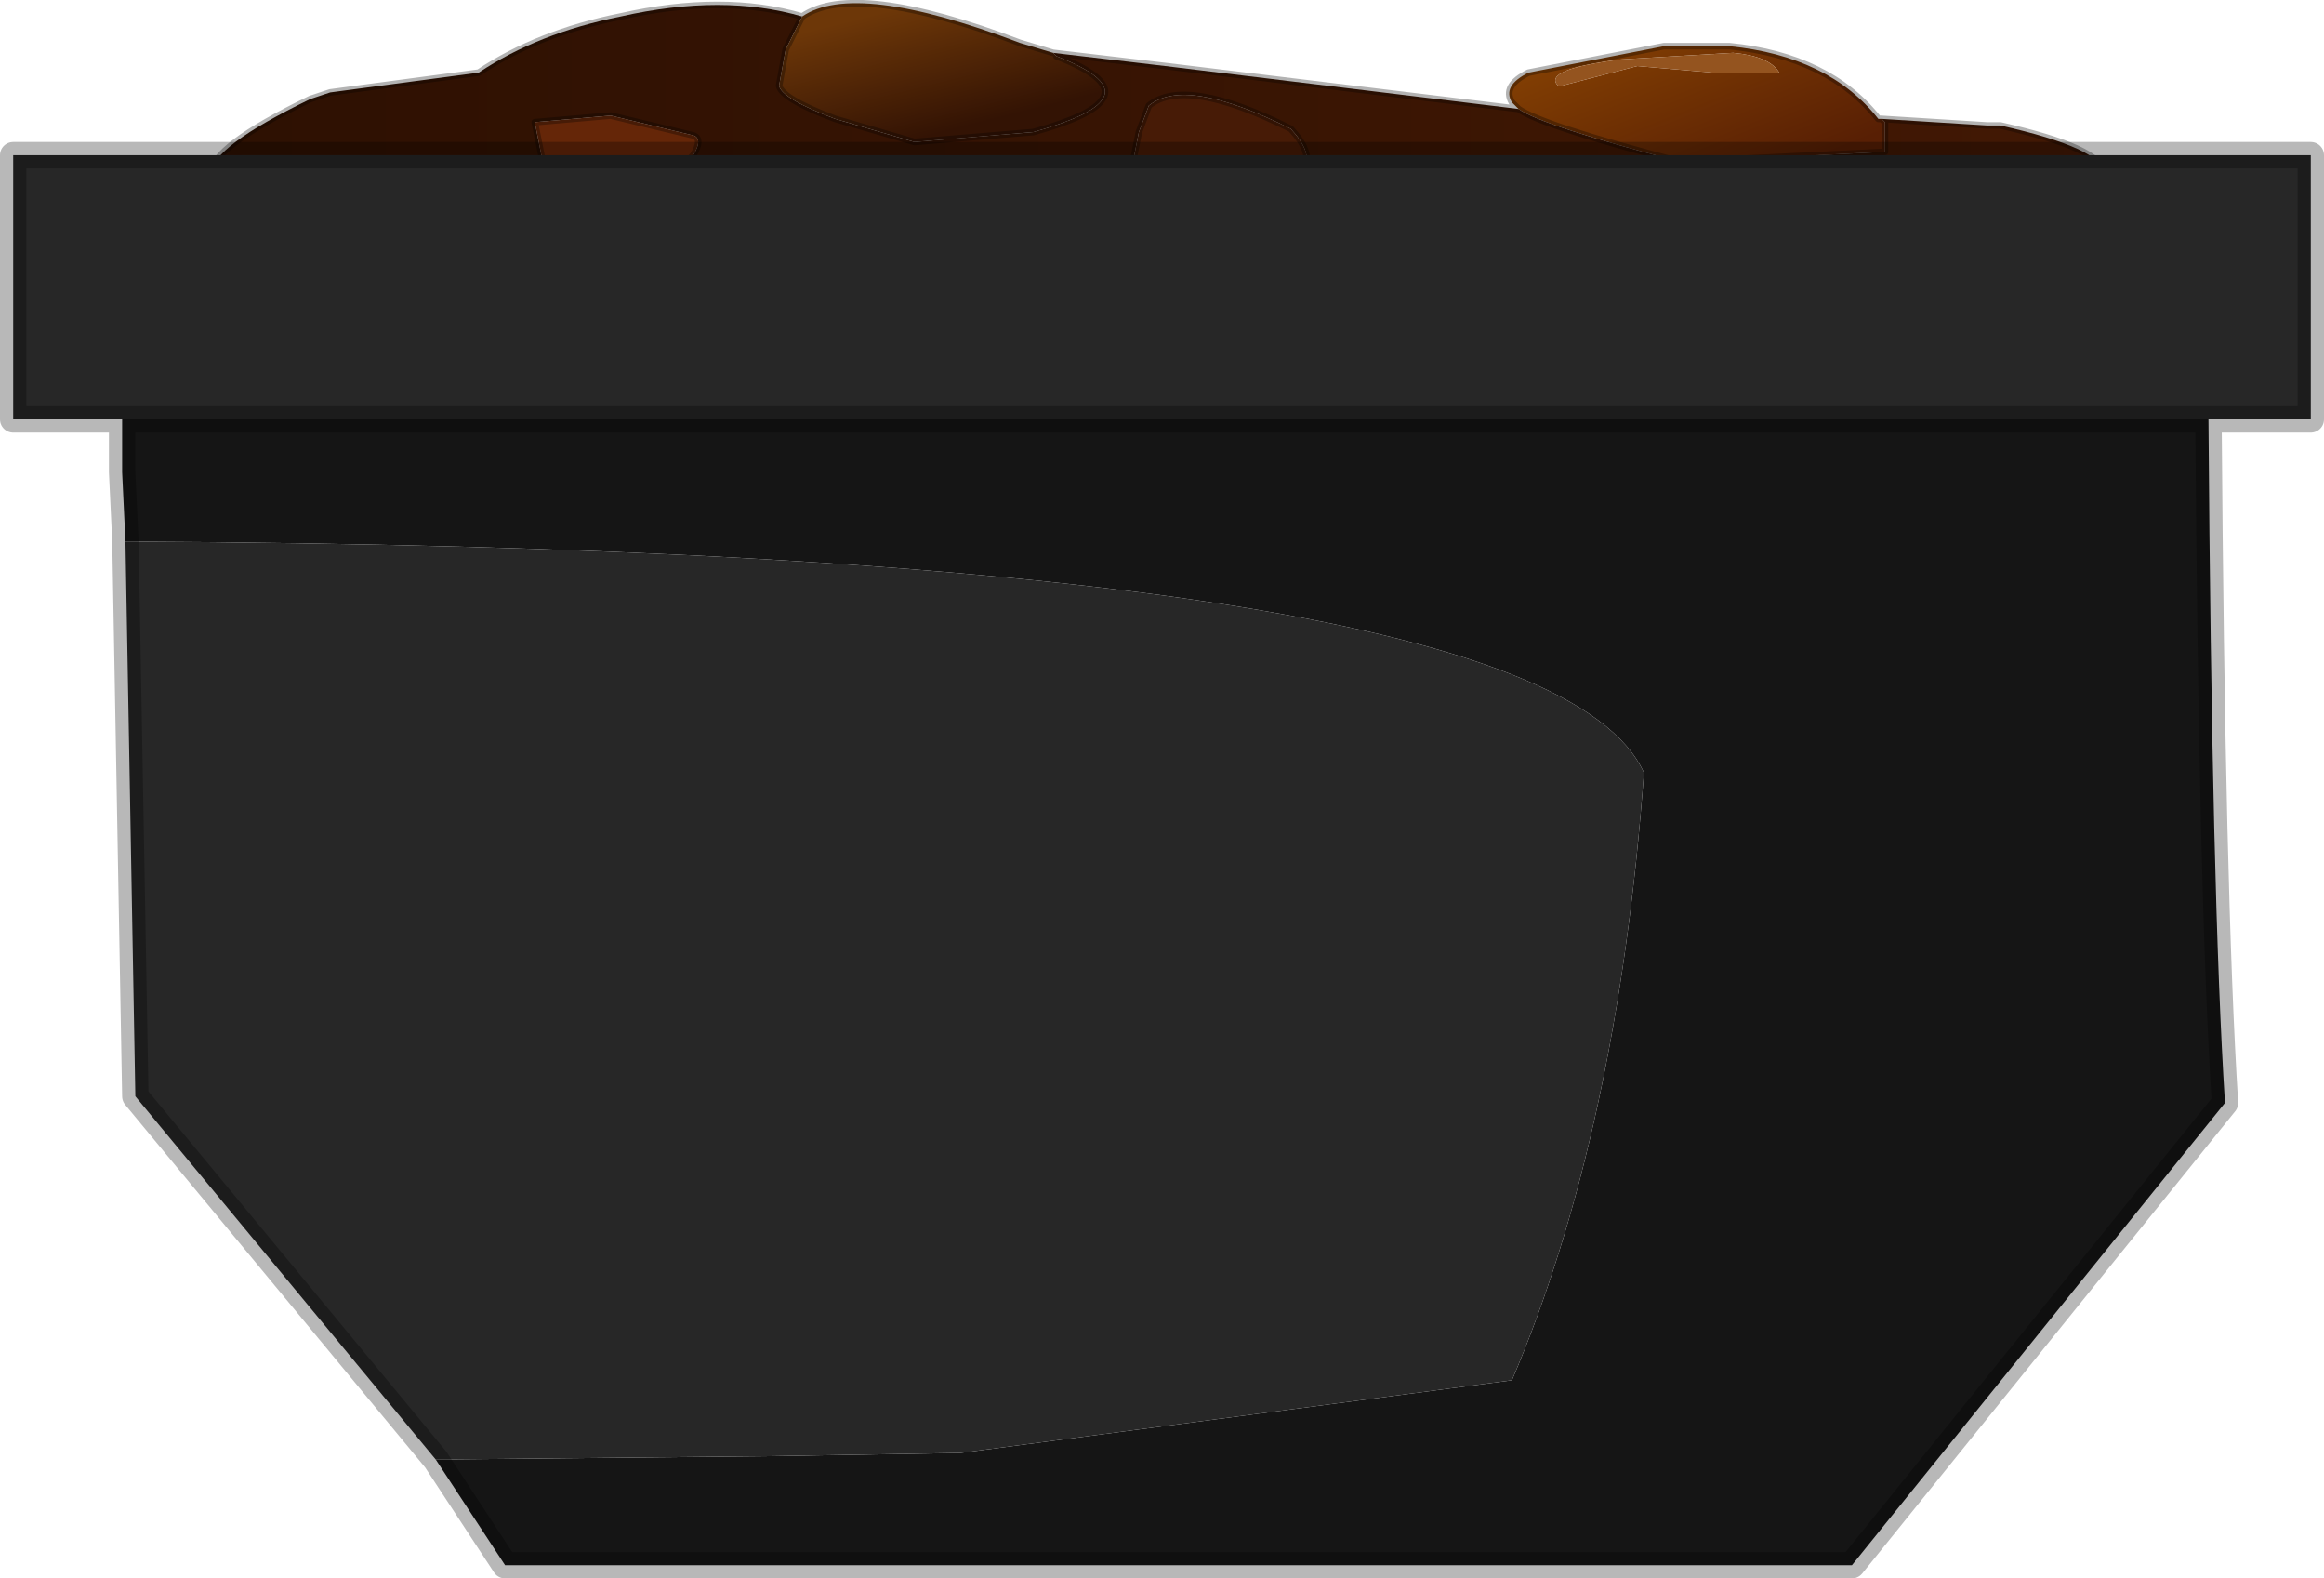 <?xml version="1.0" encoding="UTF-8" standalone="no"?>
<svg xmlns:ffdec="https://www.free-decompiler.com/flash" xmlns:xlink="http://www.w3.org/1999/xlink" ffdec:objectType="frame" height="23.9px" width="35.2px" xmlns="http://www.w3.org/2000/svg">
  <g transform="matrix(1.0, 0.0, 0.0, 1.0, 17.6, 23.35)">
    <use ffdec:characterId="952" height="23.9" transform="matrix(1.0, 0.0, 0.0, 1.0, -17.6, -23.35)" width="35.2" xlink:href="#decoration239-shape0"/>
  </g>
  <defs>
    <g id="decoration239-shape0" transform="matrix(1.0, 0.0, 0.0, 1.0, 17.6, 23.35)">
      <path d="M5.4 -21.7 L5.3 -21.8 Q5.15 -22.05 5.55 -22.25 L7.6 -22.65 8.6 -22.65 Q10.1 -22.5 10.85 -21.55 L10.9 -21.55 10.95 -21.5 10.95 -21.05 7.85 -20.9 Q5.75 -21.45 5.4 -21.7 M9.35 -22.25 Q9.2 -22.5 8.65 -22.55 L6.95 -22.45 Q5.75 -22.3 6.0 -22.05 L6.05 -22.05 7.2 -22.35 8.35 -22.25 9.35 -22.25" fill="url(#decoration239-gradient0)" fill-rule="evenodd" stroke="none"/>
      <path d="M10.9 -21.55 L12.5 -21.45 12.7 -21.45 Q15.8 -20.75 12.7 -20.0 L6.3 -20.1 Q7.25 -20.1 6.5 -20.95 L5.25 -20.85 4.3 -20.65 4.1 -20.35 4.45 -20.15 -4.25 -20.3 -12.9 -20.25 Q-15.9 -20.4 -12.9 -21.85 L-12.6 -21.95 -10.35 -22.25 Q-9.45 -22.85 -8.2 -23.1 -6.65 -23.45 -5.45 -23.1 L-5.7 -22.6 -5.8 -22.05 Q-5.75 -21.85 -4.95 -21.55 L-3.75 -21.2 -1.95 -21.35 Q-1.05 -21.6 -0.9 -21.85 -0.7 -22.15 -1.6 -22.5 L-1.65 -22.55 0.05 -22.35 5.4 -21.7 Q5.75 -21.45 7.85 -20.9 L10.95 -21.05 10.95 -21.5 10.9 -21.55 M1.5 -20.5 Q2.6 -20.7 1.95 -21.4 0.35 -22.2 -0.2 -21.75 L-0.35 -21.35 -0.45 -20.85 0.0 -20.5 Q0.4 -20.3 1.5 -20.5 M-9.5 -21.5 L-9.35 -20.75 -8.35 -20.65 -7.35 -20.75 -7.1 -21.0 Q-6.95 -21.25 -7.1 -21.3 L-8.35 -21.6 -9.5 -21.5" fill="url(#decoration239-gradient1)" fill-rule="evenodd" stroke="none"/>
      <path d="M9.35 -22.25 L8.35 -22.25 7.2 -22.35 6.05 -22.05 6.0 -22.05 Q5.75 -22.3 6.95 -22.45 L8.65 -22.55 Q9.2 -22.5 9.35 -22.25" fill="#94541f" fill-rule="evenodd" stroke="none"/>
      <path d="M6.3 -20.1 L6.15 -20.1 4.5 -20.15 4.45 -20.15 4.1 -20.35 4.3 -20.65 5.25 -20.85 6.5 -20.95 Q7.25 -20.1 6.3 -20.1" fill="#3d1908" fill-rule="evenodd" stroke="none"/>
      <path d="M1.5 -20.5 Q0.4 -20.3 0.0 -20.5 L-0.45 -20.85 -0.35 -21.35 -0.2 -21.75 Q0.35 -22.2 1.95 -21.4 2.6 -20.7 1.5 -20.5" fill="#471b06" fill-rule="evenodd" stroke="none"/>
      <path d="M-5.45 -23.1 Q-4.65 -23.65 -2.15 -22.7 L-1.65 -22.55 -1.6 -22.5 Q-0.7 -22.15 -0.9 -21.85 -1.05 -21.6 -1.95 -21.35 L-3.75 -21.2 -4.95 -21.55 Q-5.75 -21.85 -5.8 -22.05 L-5.7 -22.6 -5.45 -23.1" fill="url(#decoration239-gradient2)" fill-rule="evenodd" stroke="none"/>
      <path d="M-9.5 -21.5 L-8.35 -21.6 -7.1 -21.3 Q-6.95 -21.25 -7.1 -21.0 L-7.35 -20.75 -8.35 -20.65 -9.35 -20.75 -9.5 -21.5" fill="#652608" fill-rule="evenodd" stroke="none"/>
      <path d="M10.9 -21.55 L12.5 -21.45 12.7 -21.45 Q15.8 -20.75 12.7 -20.0 L6.3 -20.1 6.15 -20.1 5.3 -20.1 4.5 -20.15 4.45 -20.15 -4.25 -20.3 -12.9 -20.25 Q-15.9 -20.4 -12.9 -21.85 L-12.6 -21.95 -10.35 -22.25 Q-9.45 -22.85 -8.2 -23.1 -6.65 -23.45 -5.45 -23.1 -4.65 -23.65 -2.15 -22.7 L-1.65 -22.55 0.05 -22.35 5.4 -21.7 5.3 -21.8 Q5.15 -22.05 5.55 -22.25 L7.6 -22.65 8.6 -22.65 Q10.1 -22.5 10.85 -21.55 L10.9 -21.55 10.95 -21.5 10.95 -21.05 7.85 -20.9 Q5.75 -21.45 5.4 -21.7 M6.3 -20.1 Q7.25 -20.1 6.5 -20.95 L5.25 -20.85 4.3 -20.65 4.1 -20.35 4.45 -20.15 M1.5 -20.5 Q0.4 -20.3 0.0 -20.5 L-0.45 -20.85 -0.35 -21.35 -0.2 -21.75 Q0.35 -22.2 1.95 -21.4 2.6 -20.7 1.5 -20.5 M6.15 -20.1 L4.5 -20.15 M-5.45 -23.1 L-5.7 -22.6 -5.8 -22.05 Q-5.75 -21.85 -4.95 -21.55 L-3.75 -21.2 -1.95 -21.35 Q-1.05 -21.6 -0.9 -21.85 -0.7 -22.15 -1.6 -22.5 M-9.5 -21.5 L-8.35 -21.6 -7.1 -21.3 Q-6.95 -21.25 -7.1 -21.0 L-7.35 -20.75 -8.35 -20.65 -9.35 -20.75 -9.5 -21.5 Z" fill="none" stroke="#000000" stroke-linecap="round" stroke-linejoin="round" stroke-opacity="0.298" stroke-width="0.1"/>
      <path d="M15.85 -17.0 Q15.9 -9.8 16.1 -6.65 L10.45 0.35 -9.95 0.35 -11.0 -1.25 -6.0 -1.3 -3.05 -1.35 5.3 -2.45 Q6.9 -6.2 7.3 -11.65 5.75 -15.05 -15.7 -15.15 L-15.75 -16.2 -15.75 -17.0 15.85 -17.0" fill="#151515" fill-rule="evenodd" stroke="none"/>
      <path d="M-15.75 -17.0 L-17.4 -17.0 -17.4 -21.0 17.4 -21.0 17.4 -17.0 15.85 -17.0 -15.75 -17.0 M-11.0 -1.25 L-15.55 -6.75 -15.7 -15.15 Q5.75 -15.05 7.3 -11.65 6.9 -6.2 5.3 -2.45 L-3.05 -1.35 -6.0 -1.3 -11.0 -1.25" fill="#272727" fill-rule="evenodd" stroke="none"/>
      <path d="M-15.75 -17.0 L-17.4 -17.0 -17.4 -21.0 17.4 -21.0 17.4 -17.0 15.85 -17.0 Q15.9 -9.8 16.1 -6.65 L10.45 0.35 -9.95 0.35 -11.0 -1.25 -15.55 -6.75 -15.7 -15.15 -15.75 -16.2 -15.75 -17.0 15.85 -17.0" fill="none" stroke="#000000" stroke-linecap="round" stroke-linejoin="round" stroke-opacity="0.278" stroke-width="0.4"/>
    </g>
    <linearGradient gradientTransform="matrix(-0.002, -0.001, -0.002, 8.0E-4, 8.35, -21.8)" gradientUnits="userSpaceOnUse" id="decoration239-gradient0" spreadMethod="pad" x1="-819.2" x2="819.2">
      <stop offset="0.0" stop-color="#581f04"/>
      <stop offset="1.0" stop-color="#803d03"/>
    </linearGradient>
    <linearGradient gradientTransform="matrix(-0.025, 0.0, 0.0, 0.002, 0.95, -21.75)" gradientUnits="userSpaceOnUse" id="decoration239-gradient1" spreadMethod="pad" x1="-819.2" x2="819.2">
      <stop offset="0.0" stop-color="#471a04"/>
      <stop offset="1.0" stop-color="#2a0f02"/>
    </linearGradient>
    <linearGradient gradientTransform="matrix(-0.001, -0.001, -0.002, 5.0E-4, -3.2, -22.4)" gradientUnits="userSpaceOnUse" id="decoration239-gradient2" spreadMethod="pad" x1="-819.2" x2="819.2">
      <stop offset="0.0" stop-color="#331304"/>
      <stop offset="1.0" stop-color="#6d3708"/>
    </linearGradient>
  </defs>
</svg>
